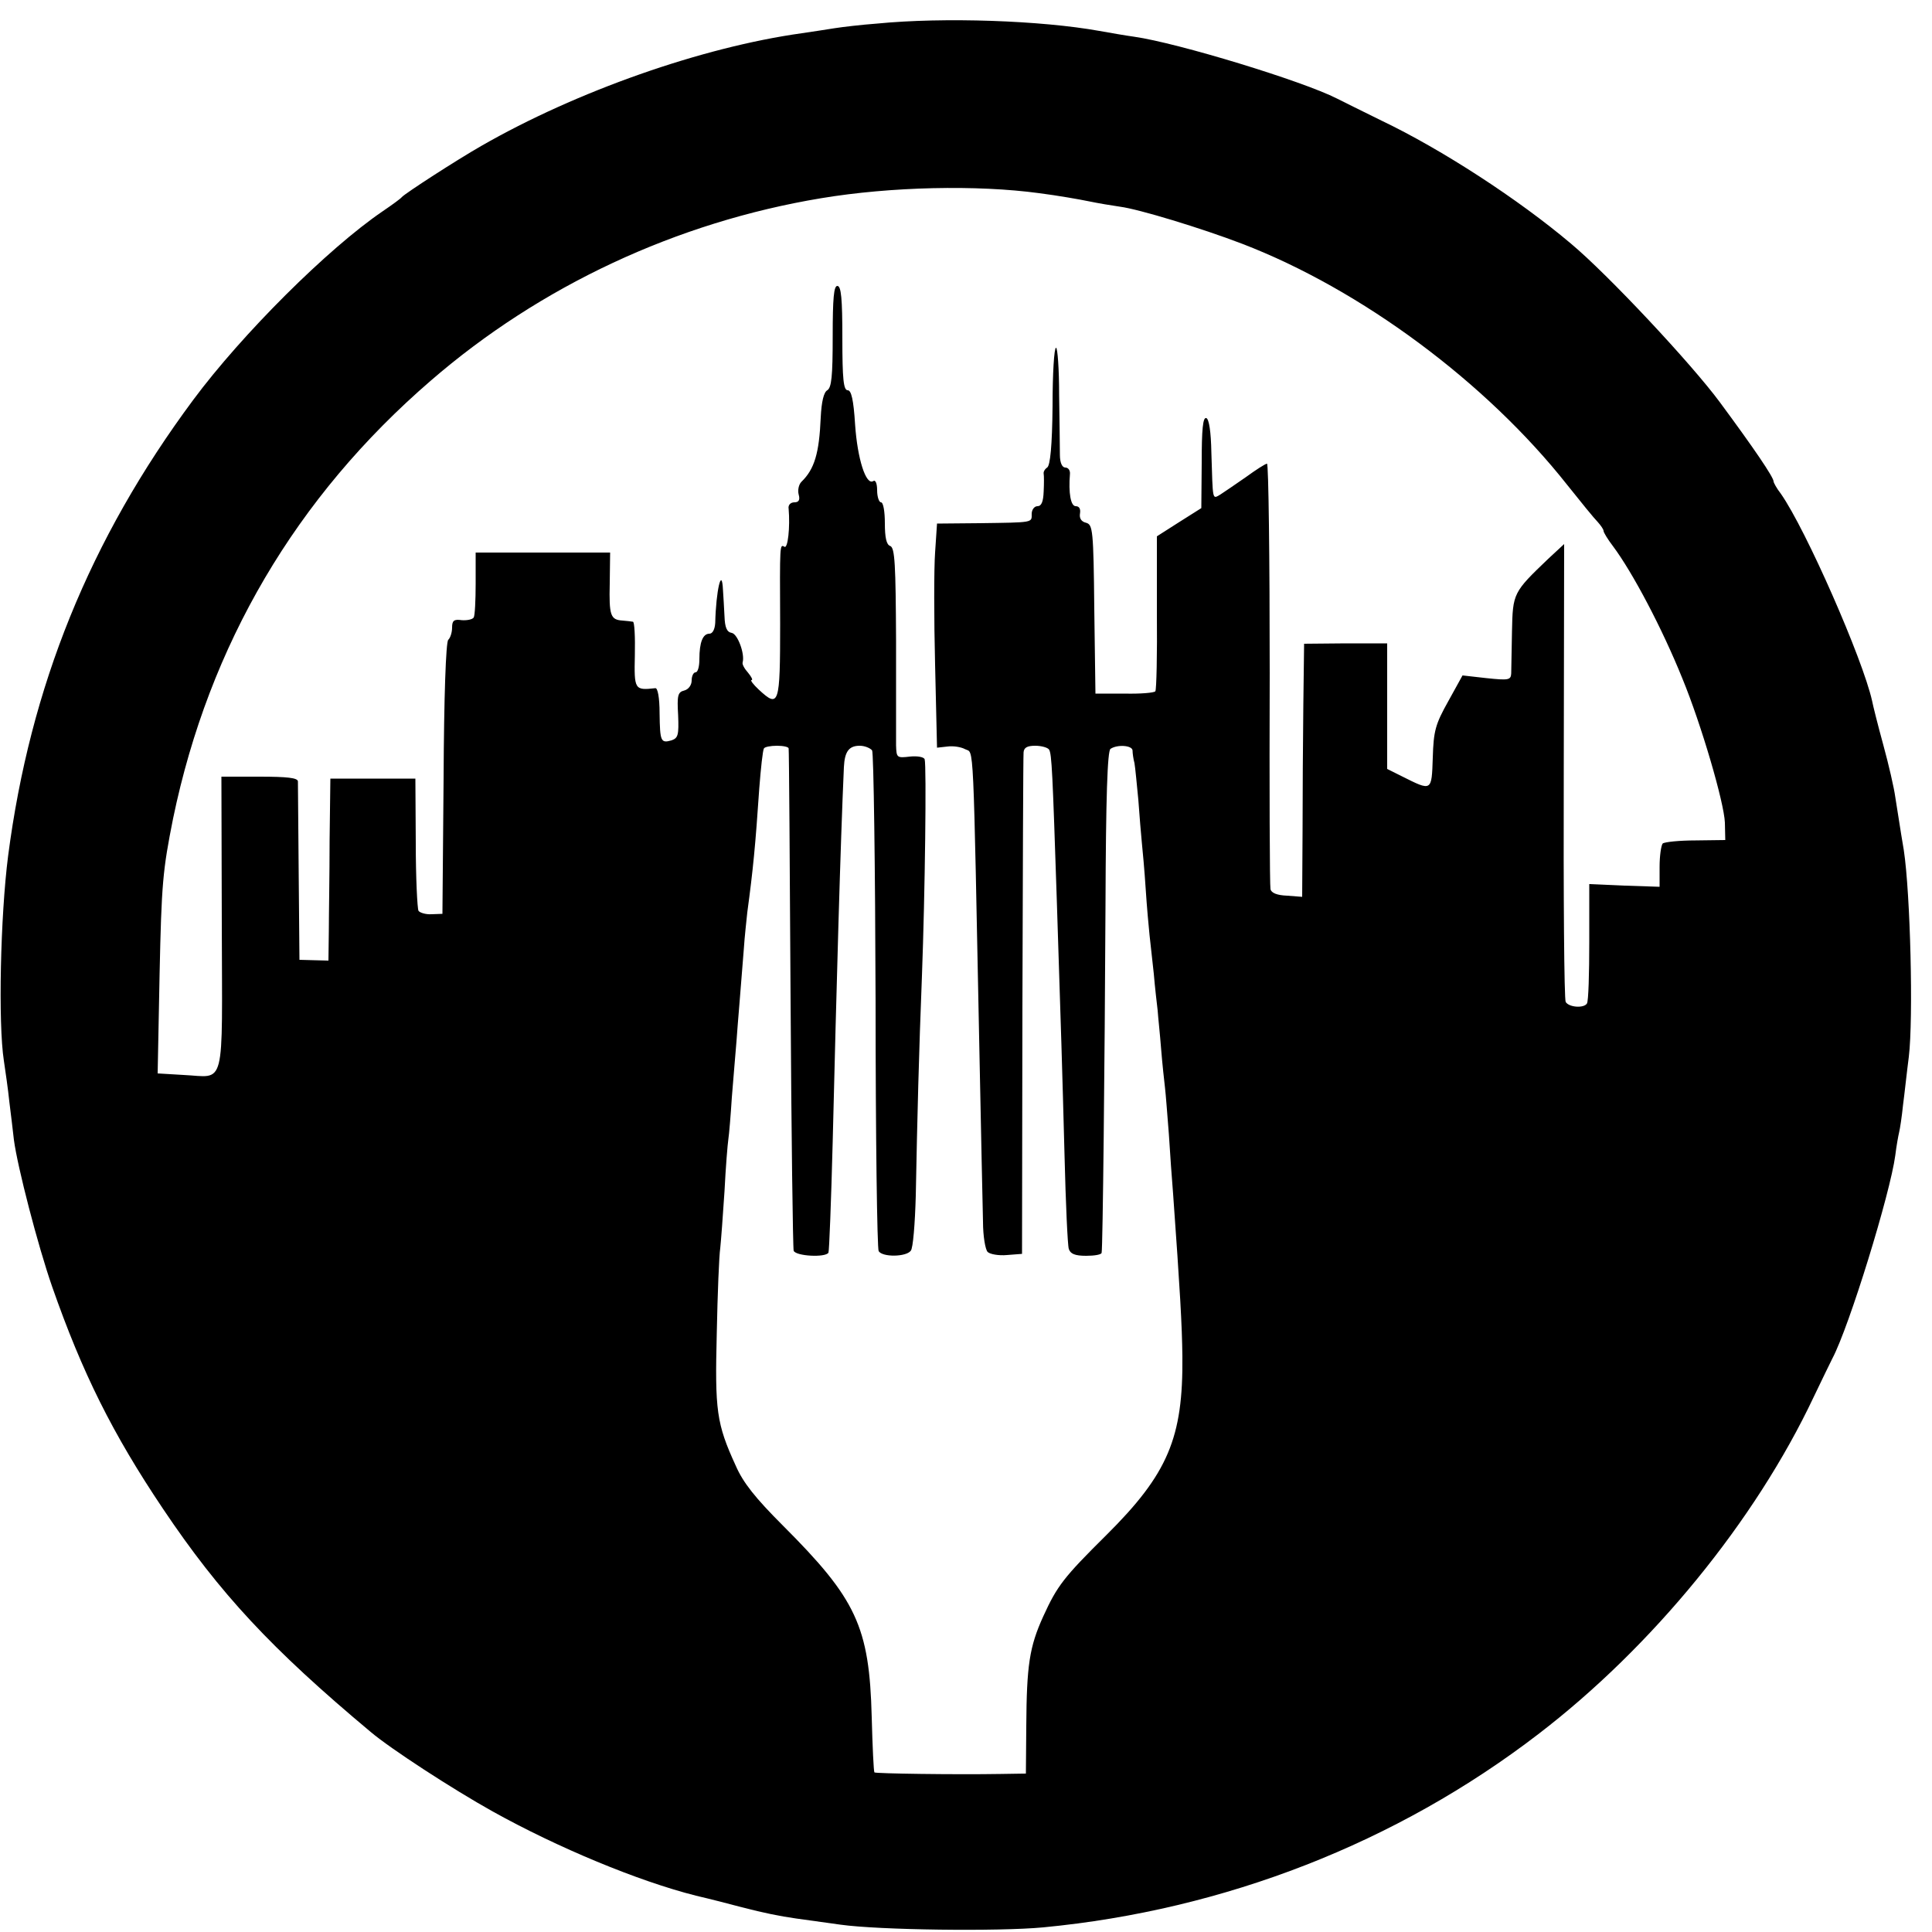 <?xml version="1.0" standalone="no"?>
<!DOCTYPE svg PUBLIC "-//W3C//DTD SVG 20010904//EN"
 "http://www.w3.org/TR/2001/REC-SVG-20010904/DTD/svg10.dtd">
<svg version="1.0" xmlns="http://www.w3.org/2000/svg"
 width="500pt" height="500pt" viewBox="0 0 500 500"
 preserveAspectRatio="xMidYMid meet">
<g transform="translate(0,500) scale(0.1,-0.1)"
fill="#000000" stroke="none">
<path d="M2270 4939 c-41 -3 -91 -9 -110 -12 -19 -3 -57 -9 -85 -13 -258 -36
-583 -150 -830 -292 -63 -36 -196 -122 -205 -132 -3 -4 -25 -20 -50 -37 -141
-96 -363 -317 -490 -488 -268 -361 -422 -742 -479 -1180 -20 -156 -26 -434
-11 -530 4 -27 11 -75 14 -105 4 -30 9 -75 12 -100 9 -69 62 -274 99 -380 78
-223 156 -380 287 -575 147 -219 280 -362 537 -577 52 -44 212 -148 316 -206
169 -94 376 -180 526 -218 35 -8 89 -22 119 -30 58 -15 98 -23 140 -29 14 -2
66 -9 115 -16 100 -14 408 -18 525 -7 470 45 915 219 1281 500 295 226 561
551 713 873 21 44 43 89 48 99 44 83 150 428 163 526 3 25 8 52 10 60 2 8 7
40 10 70 4 30 10 87 15 125 12 100 4 423 -13 535 -9 52 -18 114 -22 137 -3 23
-17 84 -31 135 -14 51 -27 103 -29 114 -24 108 -171 443 -236 536 -11 14 -19
29 -19 32 0 11 -51 86 -139 205 -73 99 -290 331 -386 411 -135 114 -333 243
-490 318 -49 24 -101 50 -115 57 -88 45 -412 144 -525 160 -22 3 -62 10 -90
15 -150 27 -402 36 -575 19z m420 -439 c47 -6 104 -16 128 -21 24 -5 60 -11
81 -14 47 -6 209 -55 316 -96 307 -118 631 -358 841 -624 35 -44 70 -87 79
-96 8 -9 15 -19 15 -23 0 -4 11 -22 24 -39 51 -68 128 -214 180 -343 49 -119
108 -321 110 -373 l1 -45 -77 -1 c-42 0 -80 -4 -85 -8 -4 -5 -8 -32 -8 -60 l0
-52 -91 3 -91 4 0 -149 c0 -82 -2 -154 -6 -160 -8 -13 -47 -10 -55 4 -4 6 -6
275 -5 598 l1 587 -41 -38 c-91 -87 -92 -89 -94 -188 -1 -50 -2 -99 -2 -109
-1 -17 -7 -18 -64 -12 l-62 7 -37 -67 c-33 -59 -38 -76 -40 -146 -3 -88 -2
-87 -80 -48 l-38 19 0 163 0 162 -107 0 -108 -1 -2 -159 c-1 -88 -2 -236 -2
-328 l-1 -168 -39 3 c-26 1 -41 7 -43 17 -2 9 -3 260 -2 559 0 298 -3 542 -7
542 -4 0 -29 -16 -55 -35 -27 -19 -57 -39 -66 -45 -21 -12 -19 -18 -23 109 -1
54 -6 86 -13 89 -9 3 -12 -29 -12 -115 l-1 -118 -57 -36 -58 -37 0 -197 c1
-108 -1 -200 -4 -204 -3 -4 -39 -7 -80 -6 l-75 0 -3 218 c-2 206 -4 219 -21
224 -13 3 -18 12 -16 24 2 12 -2 19 -11 19 -13 0 -19 34 -15 83 1 9 -4 17 -12
17 -8 0 -14 12 -14 33 0 17 -1 87 -2 155 0 67 -4 122 -8 122 -5 0 -9 -68 -9
-151 -1 -102 -6 -154 -14 -159 -6 -4 -10 -11 -9 -16 1 -5 1 -26 0 -46 -1 -27
-6 -38 -16 -38 -8 0 -15 -9 -15 -20 0 -23 6 -22 -135 -24 l-110 -1 -5 -75 c-3
-41 -3 -172 0 -290 l5 -215 27 3 c15 2 35 -1 46 -7 23 -12 20 48 37 -796 4
-198 8 -390 9 -427 0 -37 6 -72 12 -78 6 -6 29 -10 50 -8 l39 3 1 640 c1 352
2 648 3 658 1 12 9 17 30 17 17 0 33 -5 36 -10 7 -11 9 -59 20 -390 11 -337
14 -433 20 -660 3 -124 8 -233 11 -242 4 -13 16 -18 45 -18 21 0 40 3 40 8 3
13 8 487 10 897 1 283 5 402 13 407 18 12 56 9 57 -4 0 -7 2 -22 5 -33 2 -11
6 -54 10 -95 3 -41 7 -91 9 -110 2 -19 7 -73 10 -120 3 -47 8 -101 10 -120 2
-19 7 -64 11 -100 3 -36 8 -78 10 -95 1 -16 6 -61 9 -100 3 -38 8 -83 10 -100
2 -16 6 -70 10 -120 3 -49 8 -119 11 -155 18 -251 23 -338 24 -420 2 -211 -37
-304 -197 -463 -110 -109 -127 -131 -163 -210 -36 -79 -43 -127 -44 -284 l-1
-123 -65 -1 c-120 -2 -323 1 -327 4 -2 2 -5 67 -7 143 -6 235 -40 306 -230
496 -71 71 -103 111 -122 155 -50 109 -54 143 -49 343 2 102 6 201 9 220 2 19
7 85 11 147 3 61 8 122 10 135 2 13 6 61 9 108 4 47 9 112 12 145 4 57 9 109
19 239 2 32 7 75 9 95 15 111 21 173 31 321 4 52 9 98 12 103 2 4 17 7 34 7
16 0 30 -3 30 -7 1 -5 3 -296 5 -648 2 -352 6 -645 8 -652 6 -14 82 -18 90 -5
2 4 7 133 11 287 10 409 20 770 29 970 2 40 13 55 41 55 13 0 27 -6 32 -12 4
-7 8 -299 9 -649 0 -349 4 -641 8 -647 10 -16 71 -15 83 1 6 6 11 71 13 142 4
209 8 367 16 570 8 213 12 544 7 560 -2 6 -19 9 -38 7 -34 -4 -35 -3 -36 29 0
19 0 141 0 272 -1 196 -3 239 -15 244 -10 3 -14 22 -14 59 0 30 -4 54 -10 54
-5 0 -10 14 -10 31 0 17 -4 28 -10 24 -19 -12 -41 58 -47 146 -4 65 -10 89
-19 89 -11 0 -14 28 -14 135 0 102 -3 135 -13 135 -9 0 -12 -31 -12 -131 0
-103 -3 -132 -14 -139 -9 -5 -15 -29 -17 -71 -4 -92 -16 -133 -50 -166 -7 -7
-10 -22 -7 -33 4 -14 0 -20 -11 -20 -10 0 -17 -7 -15 -17 4 -47 -2 -104 -11
-98 -12 7 -12 8 -11 -200 0 -210 -3 -218 -55 -170 -15 14 -23 25 -19 25 4 0 0
8 -9 19 -9 10 -16 22 -14 27 6 22 -13 73 -28 76 -13 2 -18 14 -19 43 -1 22 -3
53 -4 69 -3 61 -18 -2 -20 -86 -1 -17 -7 -28 -15 -28 -17 0 -26 -22 -26 -66 0
-19 -4 -34 -10 -34 -5 0 -10 -9 -10 -21 0 -12 -8 -23 -19 -26 -17 -4 -19 -13
-16 -64 2 -51 0 -59 -17 -65 -28 -8 -30 -3 -31 70 0 41 -5 66 -11 65 -54 -6
-55 -4 -53 86 1 47 -1 86 -5 86 -5 1 -17 2 -27 3 -31 2 -35 13 -33 96 l1 80
-174 0 -174 0 0 -80 c0 -44 -2 -83 -5 -88 -3 -5 -17 -8 -31 -7 -20 3 -25 -1
-25 -19 0 -12 -4 -26 -10 -32 -6 -6 -11 -146 -12 -359 l-3 -350 -28 -1 c-15
-1 -31 4 -34 9 -3 6 -7 85 -7 176 l-1 166 -110 0 -110 0 -2 -160 c0 -88 -2
-194 -2 -235 l-1 -76 -38 1 -37 1 -2 225 c-1 123 -2 230 -2 237 -1 9 -28 12
-100 12 l-98 0 1 -381 c1 -436 11 -396 -99 -391 l-67 4 5 256 c5 235 8 269 35
404 93 449 318 832 667 1133 283 245 636 410 1010 472 180 30 403 35 565 13z"/>
</g>
</svg>
